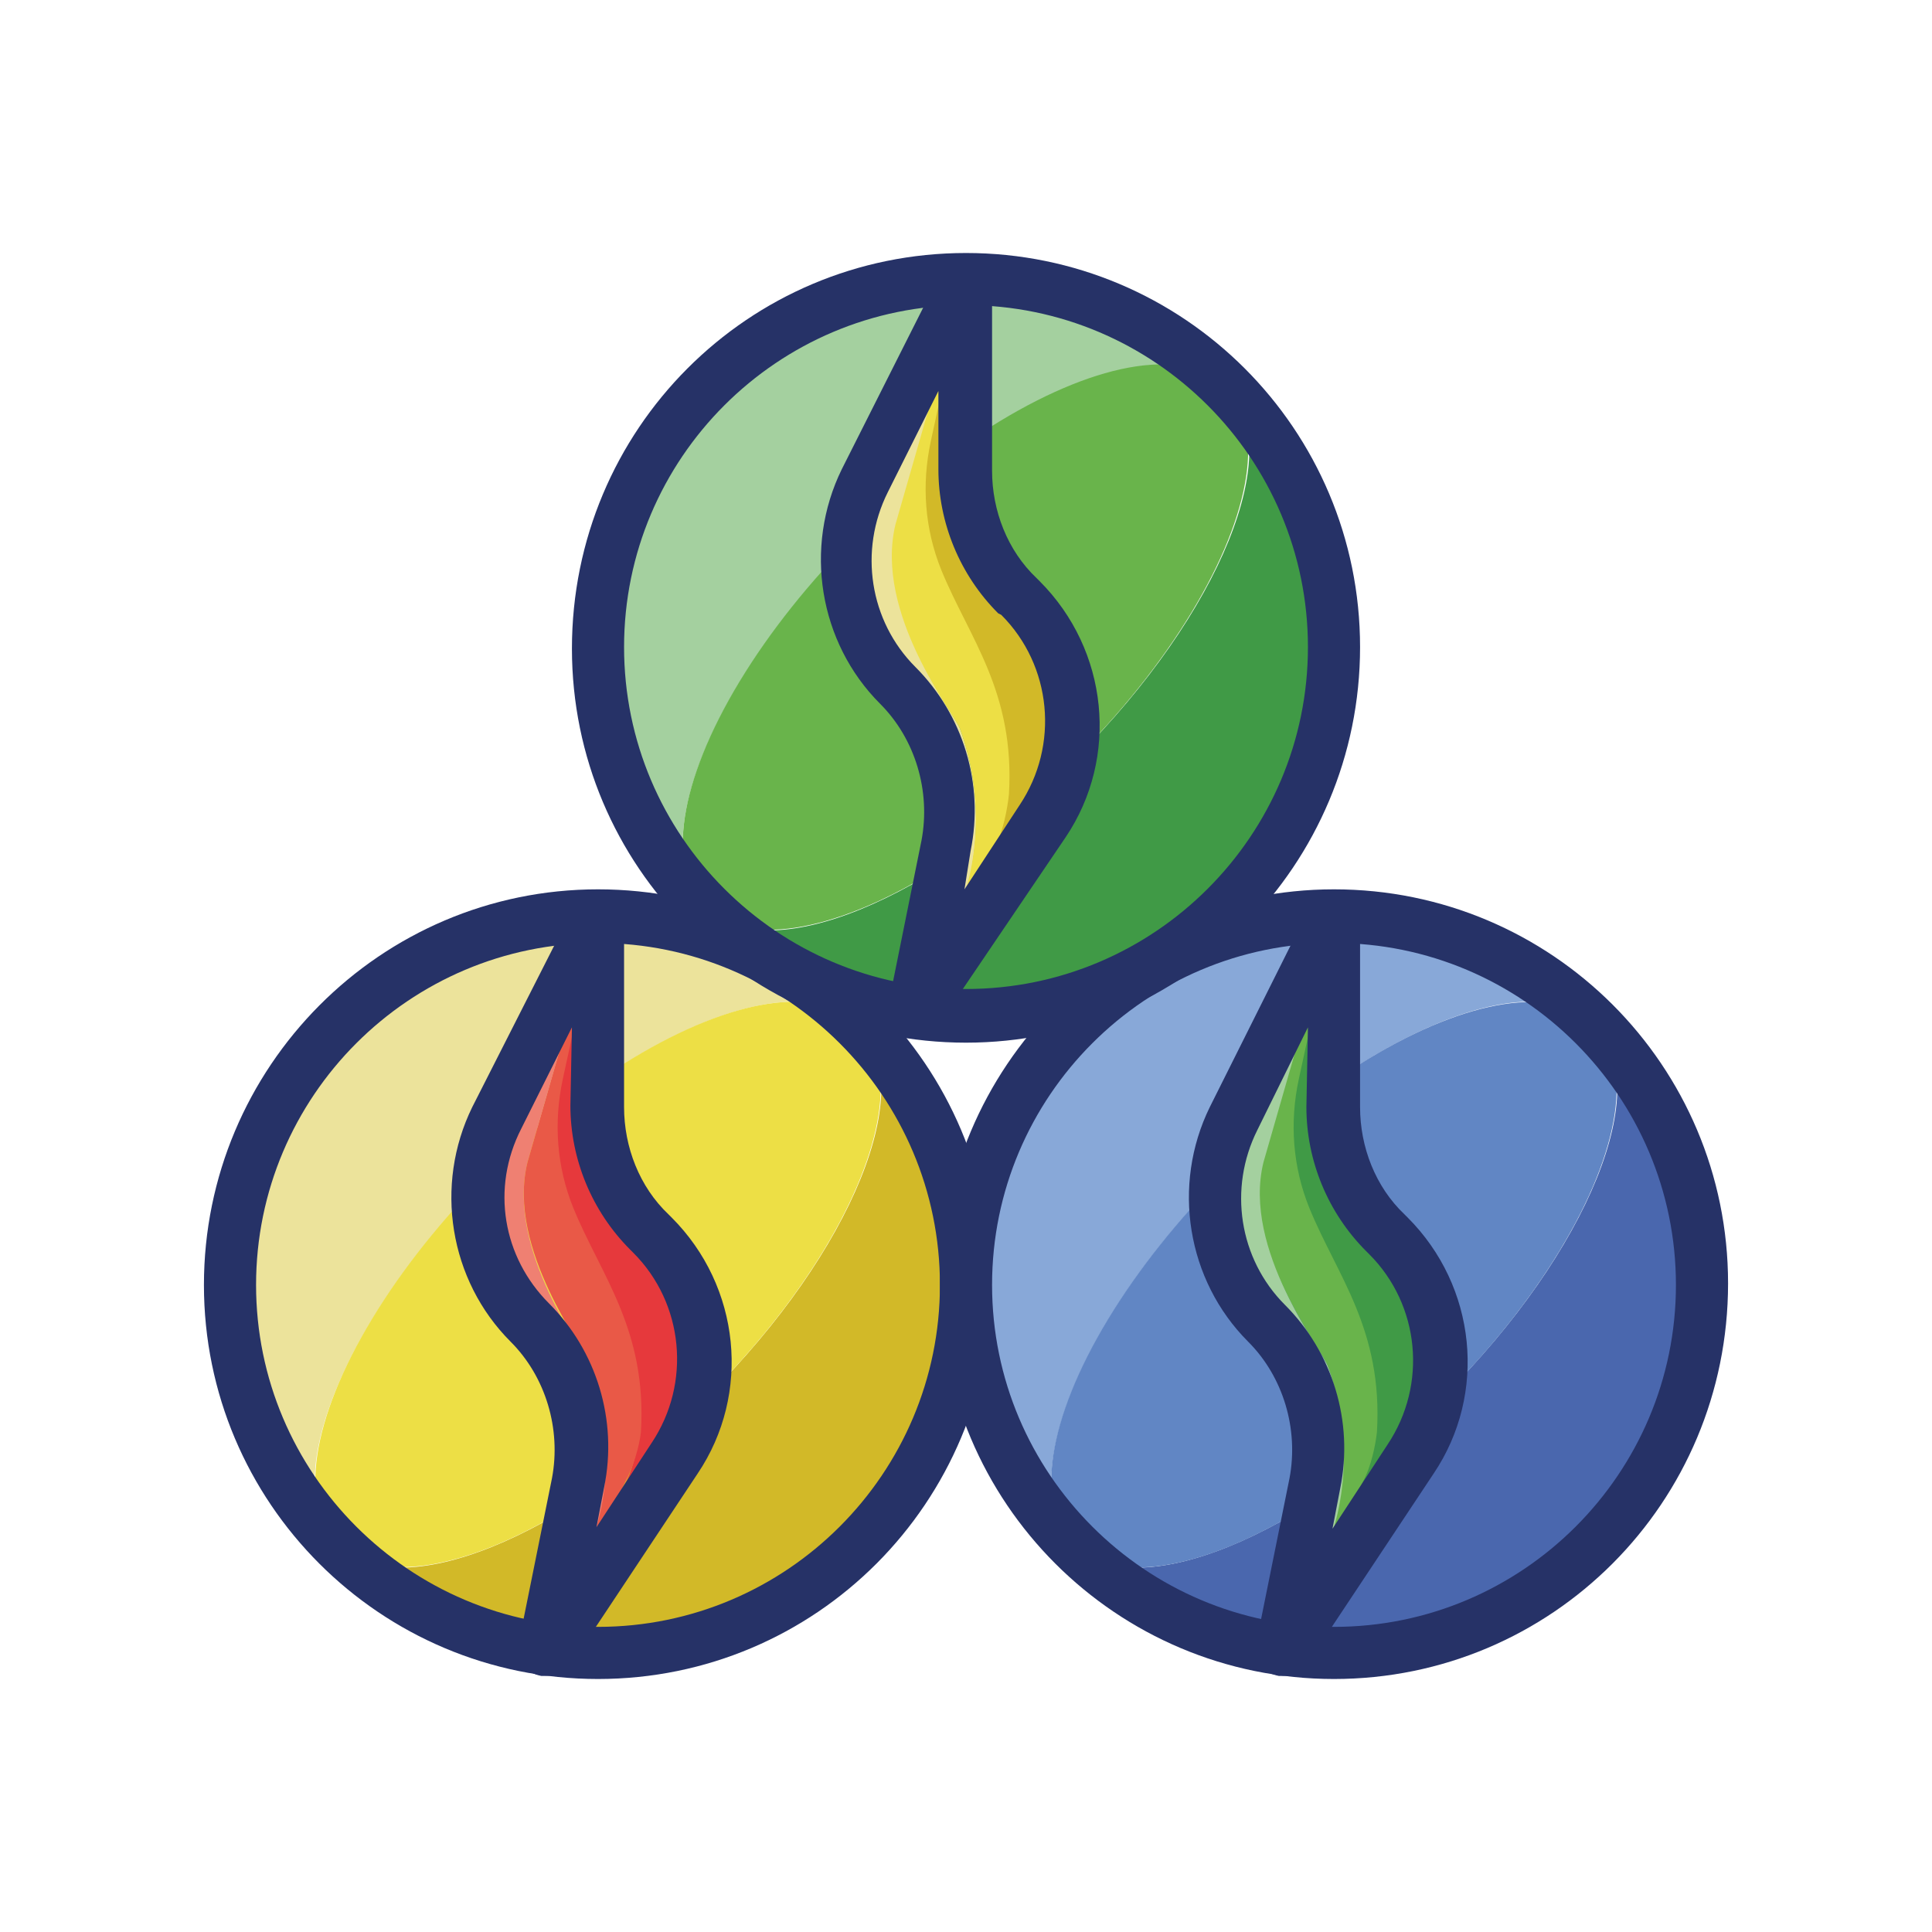 <?xml version="1.0" encoding="utf-8"?>
<!-- Generator: Adobe Illustrator 24.3.0, SVG Export Plug-In . SVG Version: 6.00 Build 0)  -->
<svg version="1.1" id="Layer_1" xmlns="http://www.w3.org/2000/svg" xmlns:xlink="http://www.w3.org/1999/xlink" x="0px" y="0px"
	 viewBox="0 0 126 126" enable-background="new 0 0 126 126" xml:space="preserve">
<g>
	<path fill="#D2B928" d="M56,66.8c4,4-0.4,14.8-9.8,24.2S26,104.7,22,100.8c9.4,9.4,24.6,9.4,34,0C65.3,91.4,65.3,76.2,56,66.8z"/>
	<path fill="#ECE39B" d="M31.8,76.6C41.2,67.2,52,62.8,56,66.8c-9.4-9.4-24.6-9.4-34,0s-9.4,24.6,0,34C18,96.8,22.4,86,31.8,76.6z"
		/>
	<ellipse transform="matrix(0.707 -0.707 0.707 0.707 -47.82 52.092)" fill="#EDDF45" cx="39" cy="83.8" rx="24" ry="10.2"/>
	<path fill="#EF8072" d="M38.5,89.1c-0.4-1-5.5-7.5-4.1-13.3l4.6-16l-6.6,13.1c-2.2,4.5-1.4,9.8,2.2,13.4c2.7,2.7,3.9,6.6,3.2,10.4
		l-2.2,10.9c0,0,0.1,0,0.1,0c0,0,1.3-3,2.6-5.8C40,97.7,40.1,93.2,38.5,89.1L38.5,89.1z"/>
	<path fill="#E6393C" d="M42.5,80.5l-0.2-0.2c-2.2-2.2-3.4-5.1-3.4-8.2l0-12.4l-2.3,10.7c-0.6,2.8-0.4,5.7,0.7,8.4
		c1.8,4.3,4.8,7.9,4.4,14.6c-0.1,0.9-0.4,2.3-0.8,3.1l-5.3,11l8.3-12.5C47,90.5,46.4,84.4,42.5,80.5L42.5,80.5z"/>
	<path fill="#E95947" d="M41.8,93.4c0.4-6.7-2.6-10.2-4.4-14.6c-1.1-2.7-1.3-5.6-0.7-8.4L39,59.8l-4.6,16C33,81.5,38.2,88,38.5,89.1
		c1.5,4.1,1.4,8.7-0.4,12.7c-1.2,2.8-2.6,5.8-2.6,5.8l5.3-11C41.3,95.7,41.7,94.3,41.8,93.4L41.8,93.4z"/>
	<path fill="#263267" d="M35.6,109.3c-0.1,0-0.2,0-0.2,0l-0.1,0c-0.5-0.1-0.9-0.3-1.2-0.7c-0.3-0.4-0.4-0.9-0.3-1.3L36,96.4
		c0.6-3.2-0.4-6.6-2.7-8.9c-4-4-5-10.2-2.5-15.3L37.5,59c0.4-0.7,1.2-1.1,1.9-0.9c0.8,0.2,1.3,0.9,1.3,1.7l0,12.4c0,2.6,1,5.2,2.9,7
		l0.2,0.2c4.5,4.5,5.2,11.5,1.7,16.7l-8.3,12.5C36.7,109,36.2,109.3,35.6,109.3L35.6,109.3z M37.3,67l-3.3,6.6
		C32,77.5,32.8,82,35.8,85c3.1,3.1,4.5,7.6,3.6,12l-0.5,2.6l3.6-5.5c2.6-3.9,2.1-9.1-1.2-12.4l-0.2-0.2c-2.5-2.5-3.9-5.9-3.9-9.4
		L37.3,67z M32.4,72.9L32.4,72.9L32.4,72.9z"/>
	<path fill="#263267" d="M39,109.5c-14.2,0-25.7-11.5-25.7-25.7C13.3,69.6,24.8,58,39,58s25.7,11.5,25.7,25.7
		C64.7,98,53.2,109.5,39,109.5z M39,61.5c-12.3,0-22.3,10-22.3,22.3s10,22.3,22.3,22.3s22.3-10,22.3-22.3
		C61.3,71.5,51.3,61.5,39,61.5z"/>
	<path fill="#4A67AE" d="M104,66.8c4,4-0.4,14.8-9.8,24.2S74,104.7,70,100.8c9.4,9.4,24.6,9.4,34,0C113.4,91.4,113.4,76.2,104,66.8z
		"/>
	<path fill="#88A8D8" d="M79.8,76.6c9.4-9.4,20.2-13.8,24.2-9.8c-9.4-9.4-24.6-9.4-34,0s-9.4,24.6,0,34C66.1,96.8,70.4,86,79.8,76.6
		z"/>
	<ellipse transform="matrix(0.707 -0.707 0.707 0.707 -33.758 86.051)" fill="#6186C4" cx="87" cy="83.8" rx="24" ry="10.2"/>
	<path fill="#A4D09F" d="M86.6,89.1c-0.4-1-5.5-7.5-4.1-13.3l4.6-16l-6.6,13.1c-2.2,4.5-1.4,9.8,2.2,13.4c2.7,2.7,3.9,6.6,3.2,10.4
		l-2.2,10.9c0,0,0.1,0,0.1,0c0,0,1.3-3,2.6-5.8C88,97.7,88.1,93.2,86.6,89.1L86.6,89.1z"/>
	<path fill="#409A46" d="M90.5,80.5l-0.2-0.2c-2.2-2.2-3.4-5.1-3.4-8.2l0-12.4l-2.3,10.7c-0.6,2.8-0.4,5.7,0.7,8.4
		c1.8,4.3,4.8,7.9,4.4,14.6c-0.1,0.9-0.4,2.3-0.8,3.1l-5.3,11L92,95.1C95,90.5,94.4,84.4,90.5,80.5L90.5,80.5z"/>
	<path fill="#69B44B" d="M89.8,93.4c0.4-6.7-2.6-10.2-4.4-14.6c-1.1-2.7-1.3-5.6-0.7-8.4L87,59.8l-4.6,16C81,81.5,86.2,88,86.6,89.1
		c1.5,4.1,1.4,8.7-0.4,12.7c-1.2,2.8-2.6,5.8-2.6,5.8l5.3-11C89.4,95.7,89.7,94.3,89.8,93.4L89.8,93.4z"/>
	<path fill="#263267" d="M83.7,109.3c-0.1,0-0.2,0-0.2,0l-0.1,0c-0.5-0.1-0.9-0.3-1.2-0.7c-0.3-0.4-0.4-0.9-0.3-1.3l2.2-10.9
		c0.6-3.2-0.4-6.6-2.7-8.9c-4-4-5-10.2-2.5-15.3L85.5,59c0.4-0.7,1.2-1.1,1.9-0.9c0.8,0.2,1.3,0.9,1.3,1.7l0,12.4c0,2.6,1,5.2,2.9,7
		l0.2,0.2c4.5,4.5,5.2,11.5,1.7,16.7l-8.3,12.5C84.8,109,84.2,109.3,83.7,109.3L83.7,109.3z M85.3,67L82,73.7
		c-1.9,3.8-1.2,8.4,1.8,11.4c3.1,3.1,4.5,7.6,3.6,12l-0.5,2.6l3.6-5.5c2.6-3.9,2.1-9.1-1.2-12.4l-0.2-0.2c-2.5-2.5-3.9-5.9-3.9-9.4
		L85.3,67z M80.4,72.9L80.4,72.9L80.4,72.9z"/>
	<path fill="#263267" d="M87,109.5c-14.2,0-25.7-11.5-25.7-25.7C61.3,69.6,72.8,58,87,58s25.7,11.5,25.7,25.7
		C112.7,98,101.2,109.5,87,109.5z M87,61.5c-12.3,0-22.3,10-22.3,22.3s10,22.3,22.3,22.3s22.3-10,22.3-22.3
		C109.3,71.5,99.3,61.5,87,61.5z"/>
	<path fill="#409A46" d="M80,25.2c4,4-0.4,14.8-9.8,24.2S50,63.2,46,59.2c9.4,9.4,24.6,9.4,34,0C89.4,49.8,89.4,34.6,80,25.2
		L80,25.2z"/>
	<path fill="#A4D09F" d="M55.8,35C65.2,25.7,76,21.3,80,25.2c-9.4-9.4-24.6-9.4-34,0s-9.4,24.6,0,34C42,55.2,46.4,44.4,55.8,35
		L55.8,35z"/>
	<ellipse transform="matrix(0.707 -0.707 0.707 0.707 -11.411 56.906)" fill="#69B44B" cx="63" cy="42.2" rx="24" ry="10.2"/>
	<path fill="#ECE39B" d="M62.6,47.5c-0.4-1-5.5-7.5-4.1-13.3l4.6-16l-6.6,13.1c-2.2,4.5-1.4,9.8,2.2,13.4c2.7,2.7,3.9,6.6,3.2,10.4
		L59.6,66c0,0,0.1,0,0.1,0c0,0,1.3-3,2.6-5.8C64,56.2,64.1,51.6,62.6,47.5L62.6,47.5z"/>
	<path fill="#D2B928" d="M66.5,38.9l-0.2-0.2c-2.2-2.2-3.4-5.1-3.4-8.2l0-12.4l-2.3,10.7c-0.6,2.8-0.4,5.7,0.7,8.4
		c1.8,4.3,4.8,7.9,4.4,14.6c-0.1,0.9-0.4,2.3-0.8,3.1l-5.3,11L68,53.5C71,48.9,70.4,42.8,66.5,38.9L66.5,38.9z"/>
	<path fill="#EDDF45" d="M65.8,51.8c0.4-6.7-2.6-10.2-4.4-14.6c-1.1-2.7-1.3-5.6-0.7-8.4L63,18.2l-4.6,16C57,40,62.2,46.5,62.6,47.5
		c1.5,4.1,1.4,8.7-0.4,12.7C61,63,59.6,66,59.7,66L65,55C65.4,54.2,65.7,52.8,65.8,51.8L65.8,51.8z"/>
	<g>
		<path fill="#263267" d="M59.7,67.7c-0.1,0-0.2,0-0.2,0l-0.1,0c-0.5-0.1-0.9-0.3-1.2-0.7c-0.3-0.4-0.4-0.9-0.3-1.3l2.2-10.9
			c0.6-3.2-0.4-6.6-2.7-8.9c-4-4-5-10.2-2.5-15.3l6.6-13.1c0.4-0.7,1.2-1.1,1.9-0.9c0.8,0.2,1.3,0.9,1.3,1.7l0,12.4
			c0,2.6,1,5.2,2.9,7l0.2,0.2c4.5,4.5,5.2,11.5,1.7,16.7L61.1,67C60.8,67.4,60.2,67.7,59.7,67.7L59.7,67.7z M57.9,32.1
			c-1.9,3.8-1.2,8.4,1.8,11.4c3.1,3.1,4.5,7.6,3.6,12L62.9,58l3.6-5.5c2.6-3.9,2.1-9.1-1.2-12.4L65.1,40c-2.5-2.5-3.9-5.9-3.9-9.4
			l0-5.1L57.9,32.1z"/>
		<path fill="#263267" d="M63,68c-14.2,0-25.7-11.5-25.7-25.7C37.3,28,48.8,16.5,63,16.5S88.7,28,88.7,42.2C88.7,56.4,77.2,68,63,68
			z M63,19.9c-12.3,0-22.3,10-22.3,22.3c0,12.3,10,22.3,22.3,22.3s22.3-10,22.3-22.3C85.3,29.9,75.3,19.9,63,19.9z"/>
	</g>
</g>
</svg>
